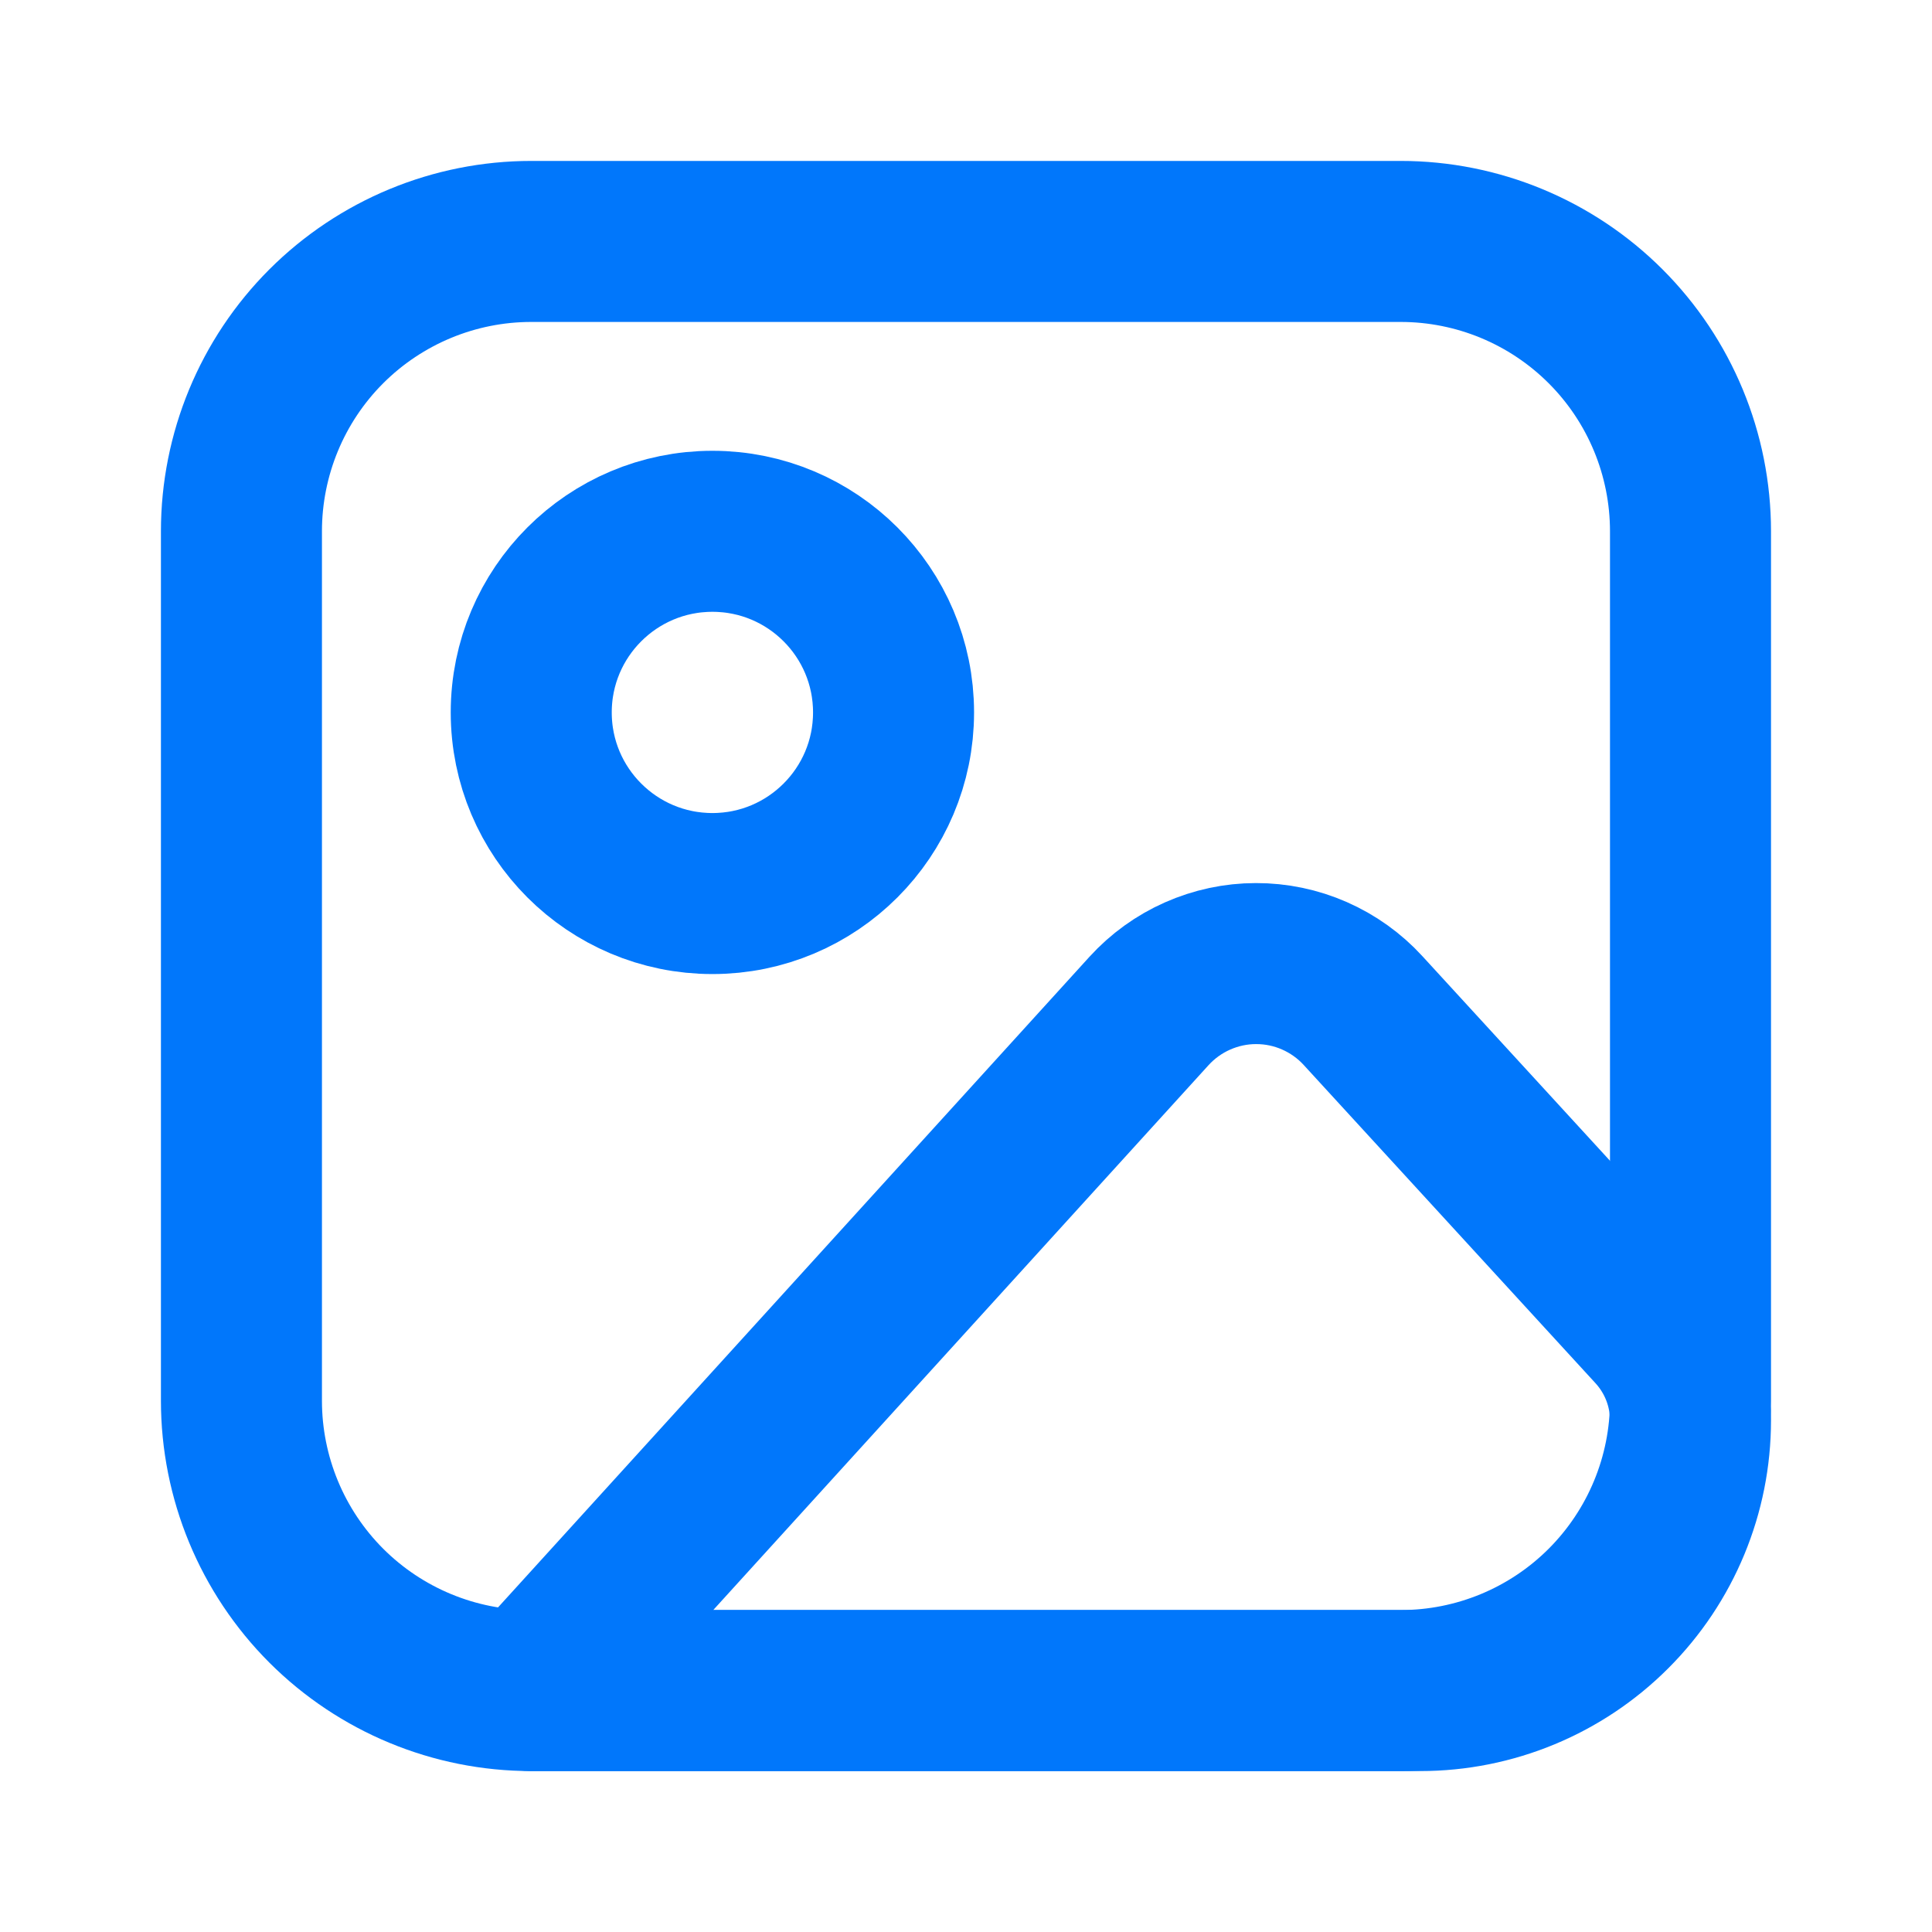 <svg width="32" height="32" viewBox="0 0 32 32" fill="none" xmlns="http://www.w3.org/2000/svg">
<path d="M3.999 8.8C3.999 7.526 4.504 6.305 5.404 5.405C6.305 4.505 7.526 3.999 8.799 3.999H23.2C24.473 3.999 25.694 4.505 26.594 5.405C27.494 6.305 28 7.526 28 8.8V23.2C28 24.473 27.494 25.694 26.594 26.595C25.694 27.495 24.473 28.001 23.2 28.001H8.799C7.526 28.001 6.305 27.495 5.404 26.595C4.504 25.694 3.999 24.473 3.999 23.2V8.8Z" stroke="#0177FB" stroke-width="2.667" stroke-linecap="round" stroke-linejoin="round"/>
<path d="M11.8 14.8C13.456 14.8 14.8 13.457 14.8 11.8C14.8 10.143 13.456 8.8 11.8 8.8C10.143 8.8 8.799 10.143 8.799 11.8C8.799 13.457 10.143 14.8 11.8 14.8Z" stroke="#0177FB" stroke-width="2.667" stroke-linecap="round" stroke-linejoin="round"/>
<path d="M19.031 16.745L8.799 28.001H23.524C24.711 28.001 25.85 27.529 26.689 26.689C27.529 25.85 28 24.712 28 23.524C28 22.965 27.79 22.426 27.412 22.012L22.576 16.738C22.351 16.492 22.076 16.296 21.771 16.162C21.466 16.028 21.136 15.959 20.802 15.96C20.468 15.96 20.139 16.031 19.834 16.166C19.529 16.301 19.256 16.498 19.031 16.745V16.745Z" stroke="#0177FB" stroke-width="2.667" stroke-linecap="round" stroke-linejoin="round"/>
</svg>
